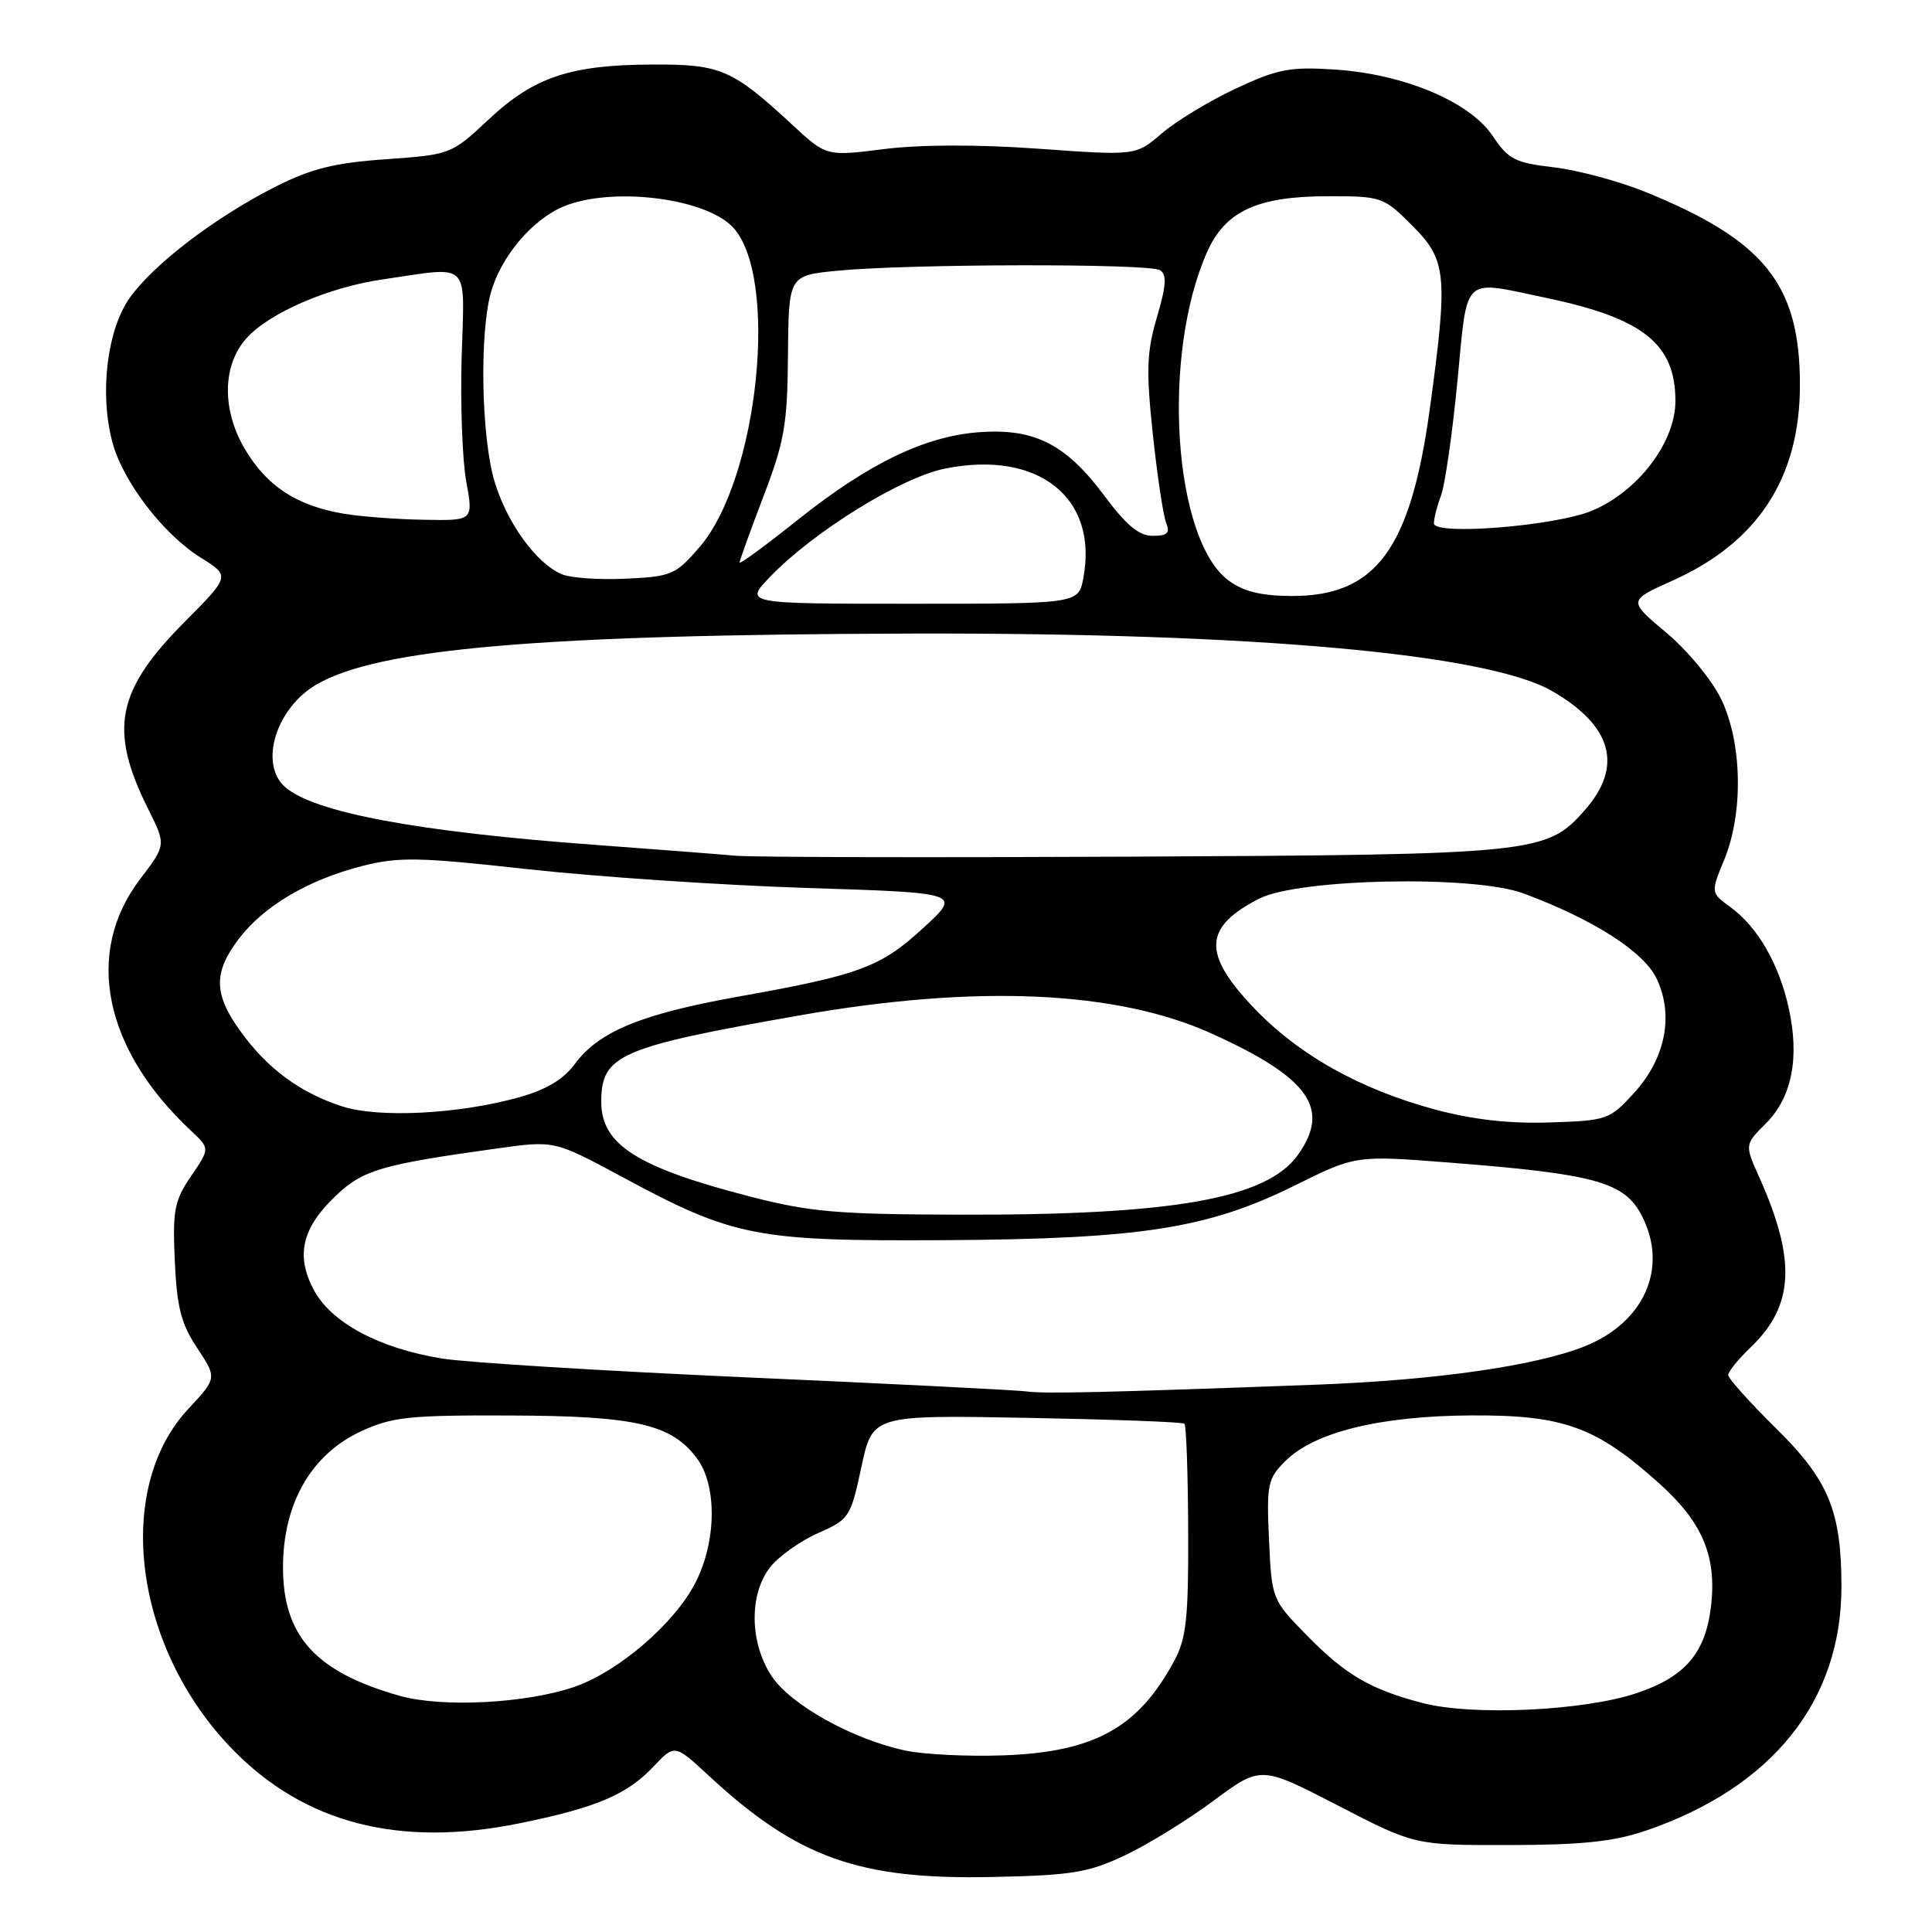 <?xml version="1.0" encoding="UTF-8" standalone="no"?>
<!DOCTYPE svg PUBLIC "-//W3C//DTD SVG 1.1//EN" "http://www.w3.org/Graphics/SVG/1.1/DTD/svg11.dtd" >
<svg xmlns="http://www.w3.org/2000/svg" xmlns:xlink="http://www.w3.org/1999/xlink" version="1.1" viewBox="0 0 256 256">
 <g >
 <path fill="currentColor"
d=" M 149.00 245.87 C 152.03 244.45 157.33 241.18 160.78 238.62 C 167.06 233.96 167.06 233.96 177.26 239.23 C 187.46 244.50 187.46 244.50 199.98 244.48 C 209.55 244.47 213.80 244.02 218.00 242.60 C 234.79 236.89 244.00 225.44 244.00 210.26 C 244.00 200.23 242.31 196.13 235.33 189.26 C 231.85 185.83 229.00 182.65 229.00 182.20 C 229.00 181.74 230.34 180.09 231.98 178.52 C 237.73 173.01 238.03 166.99 233.12 156.01 C 231.17 151.67 231.17 151.67 234.00 148.85 C 237.45 145.39 238.48 140.12 237.00 133.50 C 235.69 127.65 232.88 122.81 229.28 120.19 C 226.67 118.28 226.67 118.28 228.48 113.89 C 231.03 107.68 230.85 98.38 228.05 92.61 C 226.84 90.10 223.58 86.16 220.78 83.82 C 215.72 79.58 215.72 79.58 221.61 76.94 C 232.93 71.87 238.50 63.31 238.50 51.00 C 238.50 37.68 233.82 31.85 217.97 25.41 C 214.49 24.00 209.05 22.54 205.89 22.17 C 200.74 21.57 199.87 21.13 197.78 18.00 C 194.73 13.46 185.98 9.79 176.79 9.21 C 170.92 8.83 169.27 9.15 163.74 11.74 C 160.26 13.37 155.85 16.04 153.95 17.67 C 150.50 20.63 150.50 20.63 137.66 19.71 C 129.59 19.13 121.98 19.15 117.16 19.75 C 109.50 20.72 109.50 20.72 104.98 16.53 C 97.03 9.18 95.52 8.52 86.56 8.55 C 75.60 8.58 70.78 10.19 64.77 15.81 C 59.80 20.46 59.74 20.48 51.14 21.10 C 44.30 21.58 41.25 22.34 36.50 24.74 C 28.53 28.77 20.39 34.98 17.20 39.45 C 14.18 43.71 13.16 52.17 14.90 58.62 C 16.30 63.84 21.65 70.81 26.63 73.91 C 30.50 76.33 30.50 76.33 24.46 82.41 C 15.39 91.54 14.39 96.71 19.65 107.23 C 22.01 111.96 22.01 111.96 18.57 116.48 C 11.14 126.22 13.72 138.99 25.32 149.84 C 27.82 152.18 27.82 152.18 25.32 155.84 C 23.10 159.10 22.86 160.33 23.16 167.07 C 23.44 173.23 23.99 175.39 26.13 178.62 C 28.76 182.60 28.76 182.60 24.95 186.69 C 15.01 197.35 17.74 218.39 30.82 231.81 C 40.34 241.59 52.87 244.83 68.72 241.62 C 78.99 239.54 83.05 237.82 86.58 234.09 C 89.40 231.10 89.40 231.10 93.95 235.32 C 105.68 246.18 113.82 249.09 131.50 248.71 C 142.02 248.49 144.18 248.14 149.00 245.87 Z  M 120.02 231.97 C 113.04 230.50 104.77 225.91 102.25 222.10 C 99.32 217.68 99.24 211.24 102.05 207.66 C 103.19 206.22 106.03 204.19 108.39 203.15 C 112.54 201.32 112.71 201.05 114.14 194.38 C 115.61 187.50 115.61 187.50 136.05 187.87 C 147.30 188.08 156.70 188.42 156.94 188.65 C 157.19 188.87 157.41 195.23 157.44 202.78 C 157.49 214.33 157.20 217.05 155.63 220.00 C 150.88 228.90 145.06 232.15 133.02 232.59 C 128.33 232.77 122.48 232.48 120.02 231.97 Z  M 188.50 225.66 C 181.54 223.85 178.21 221.88 173.01 216.54 C 168.55 211.97 168.51 211.86 168.15 204.02 C 167.82 196.68 167.97 195.94 170.29 193.62 C 174.15 189.75 182.89 187.61 195.00 187.55 C 207.21 187.49 211.51 189.06 219.91 196.61 C 225.57 201.70 227.47 206.18 226.73 212.73 C 226.02 219.00 223.35 222.16 216.92 224.33 C 209.95 226.70 195.12 227.39 188.50 225.66 Z  M 52.94 224.70 C 41.81 221.54 37.50 216.79 37.50 207.68 C 37.50 199.21 41.24 192.71 47.85 189.65 C 51.97 187.75 54.20 187.51 67.50 187.56 C 84.21 187.61 88.98 188.70 92.35 193.24 C 95.03 196.86 94.95 204.22 92.16 209.69 C 89.42 215.07 82.03 221.45 76.19 223.49 C 69.82 225.71 58.57 226.30 52.94 224.70 Z  M 136.00 184.37 C 134.62 184.19 117.97 183.35 98.98 182.51 C 79.99 181.66 61.80 180.54 58.56 180.01 C 50.24 178.66 43.91 175.27 41.59 170.94 C 39.14 166.36 40.01 162.67 44.56 158.38 C 48.13 155.01 50.57 154.30 65.98 152.16 C 73.47 151.12 73.47 151.12 82.48 155.97 C 97.20 163.90 100.12 164.47 125.00 164.33 C 151.18 164.18 160.01 162.80 171.57 157.08 C 179.64 153.08 179.64 153.08 192.07 154.05 C 211.40 155.56 215.24 156.62 217.55 161.09 C 221.09 167.95 217.92 175.21 209.99 178.39 C 203.48 180.99 190.20 182.89 174.33 183.48 C 146.33 184.52 138.50 184.70 136.00 184.37 Z  M 99.31 158.53 C 84.39 154.67 79.67 151.66 79.67 146.00 C 79.67 139.77 82.05 138.74 106.10 134.52 C 129.42 130.43 148.00 131.26 160.57 136.96 C 173.47 142.81 176.36 146.88 171.99 153.02 C 167.85 158.83 155.44 161.03 127.18 160.95 C 110.86 160.91 107.34 160.60 99.31 158.53 Z  M 190.20 147.03 C 180.16 144.33 171.98 139.73 166.03 133.43 C 159.30 126.32 159.50 122.83 166.86 119.07 C 172.08 116.41 195.27 115.94 201.83 118.37 C 211.06 121.78 217.82 126.10 219.51 129.67 C 221.83 134.54 220.68 140.29 216.48 144.87 C 213.28 148.36 212.93 148.49 205.34 148.73 C 200.00 148.91 195.18 148.36 190.20 147.03 Z  M 45.34 146.60 C 39.82 144.83 35.46 141.62 31.91 136.72 C 28.30 131.74 28.24 128.86 31.66 124.38 C 34.97 120.04 40.85 116.57 48.00 114.75 C 52.85 113.52 55.45 113.57 70.00 115.18 C 79.08 116.18 95.70 117.30 106.95 117.66 C 127.40 118.31 127.40 118.31 122.35 122.95 C 116.68 128.16 113.96 129.18 97.82 132.06 C 84.97 134.36 79.35 136.68 76.18 140.97 C 74.65 143.04 72.38 144.40 68.74 145.41 C 60.77 147.63 50.19 148.17 45.34 146.60 Z  M 97.50 113.39 C 95.30 113.19 86.97 112.55 79.00 111.96 C 55.33 110.23 41.55 107.65 37.75 104.26 C 34.32 101.19 36.56 93.87 41.89 90.73 C 50.01 85.93 71.63 84.08 121.00 83.95 C 166.20 83.84 197.17 86.63 205.70 91.59 C 213.65 96.20 215.10 101.54 210.00 107.34 C 204.95 113.10 203.51 113.25 150.00 113.51 C 123.33 113.64 99.70 113.59 97.50 113.39 Z  M 102.05 76.42 C 107.85 70.40 119.39 63.27 125.22 62.09 C 137.56 59.61 145.55 65.92 143.55 76.58 C 142.91 80.00 142.91 80.00 120.76 80.00 C 98.61 80.00 98.61 80.00 102.05 76.42 Z  M 162.77 76.90 C 155.47 71.45 153.87 47.11 159.93 33.43 C 162.35 27.96 166.60 26.00 176.02 26.00 C 183.07 26.00 183.33 26.09 187.12 29.88 C 191.71 34.47 191.89 36.41 189.45 54.22 C 186.90 72.81 182.29 79.03 171.10 78.97 C 167.06 78.95 164.74 78.37 162.77 76.90 Z  M 74.42 76.08 C 71.03 74.63 67.16 69.26 65.52 63.77 C 63.78 57.90 63.52 44.28 65.04 38.78 C 66.37 34.01 70.51 29.10 74.67 27.36 C 80.95 24.74 93.17 26.17 96.98 29.98 C 103.30 36.30 100.56 63.39 92.68 72.51 C 89.52 76.17 88.97 76.40 82.91 76.68 C 79.39 76.85 75.56 76.58 74.42 76.08 Z  M 98.00 74.54 C 98.00 74.28 99.42 70.33 101.16 65.78 C 103.95 58.48 104.34 56.25 104.41 47.00 C 104.50 36.50 104.50 36.50 111.00 35.87 C 120.42 34.95 152.29 34.90 153.70 35.80 C 154.63 36.38 154.54 37.83 153.30 42.03 C 151.94 46.65 151.86 49.05 152.75 57.50 C 153.34 63.00 154.13 68.29 154.51 69.25 C 155.07 70.63 154.70 71.00 152.75 71.00 C 150.93 71.00 149.25 69.61 146.38 65.75 C 141.32 58.93 137.18 56.78 130.00 57.25 C 122.71 57.72 115.22 61.31 105.75 68.85 C 101.49 72.25 98.00 74.81 98.00 74.54 Z  M 190.00 69.35 C 190.00 68.68 190.43 67.01 190.95 65.64 C 191.46 64.28 192.44 57.50 193.11 50.58 C 194.50 36.22 193.57 37.10 204.96 39.49 C 217.75 42.18 222.00 45.58 222.00 53.13 C 222.00 58.59 217.10 65.06 211.00 67.65 C 206.20 69.69 190.00 71.00 190.00 69.35 Z  M 45.50 68.06 C 39.27 67.00 35.31 64.39 32.41 59.44 C 29.37 54.24 29.47 48.35 32.67 44.81 C 35.72 41.43 43.54 38.06 50.72 37.02 C 62.53 35.31 61.55 34.34 61.17 47.30 C 60.99 53.52 61.26 60.94 61.78 63.80 C 62.73 69.00 62.73 69.00 56.11 68.87 C 52.48 68.81 47.70 68.44 45.50 68.06 Z "/>
</g>
</svg>